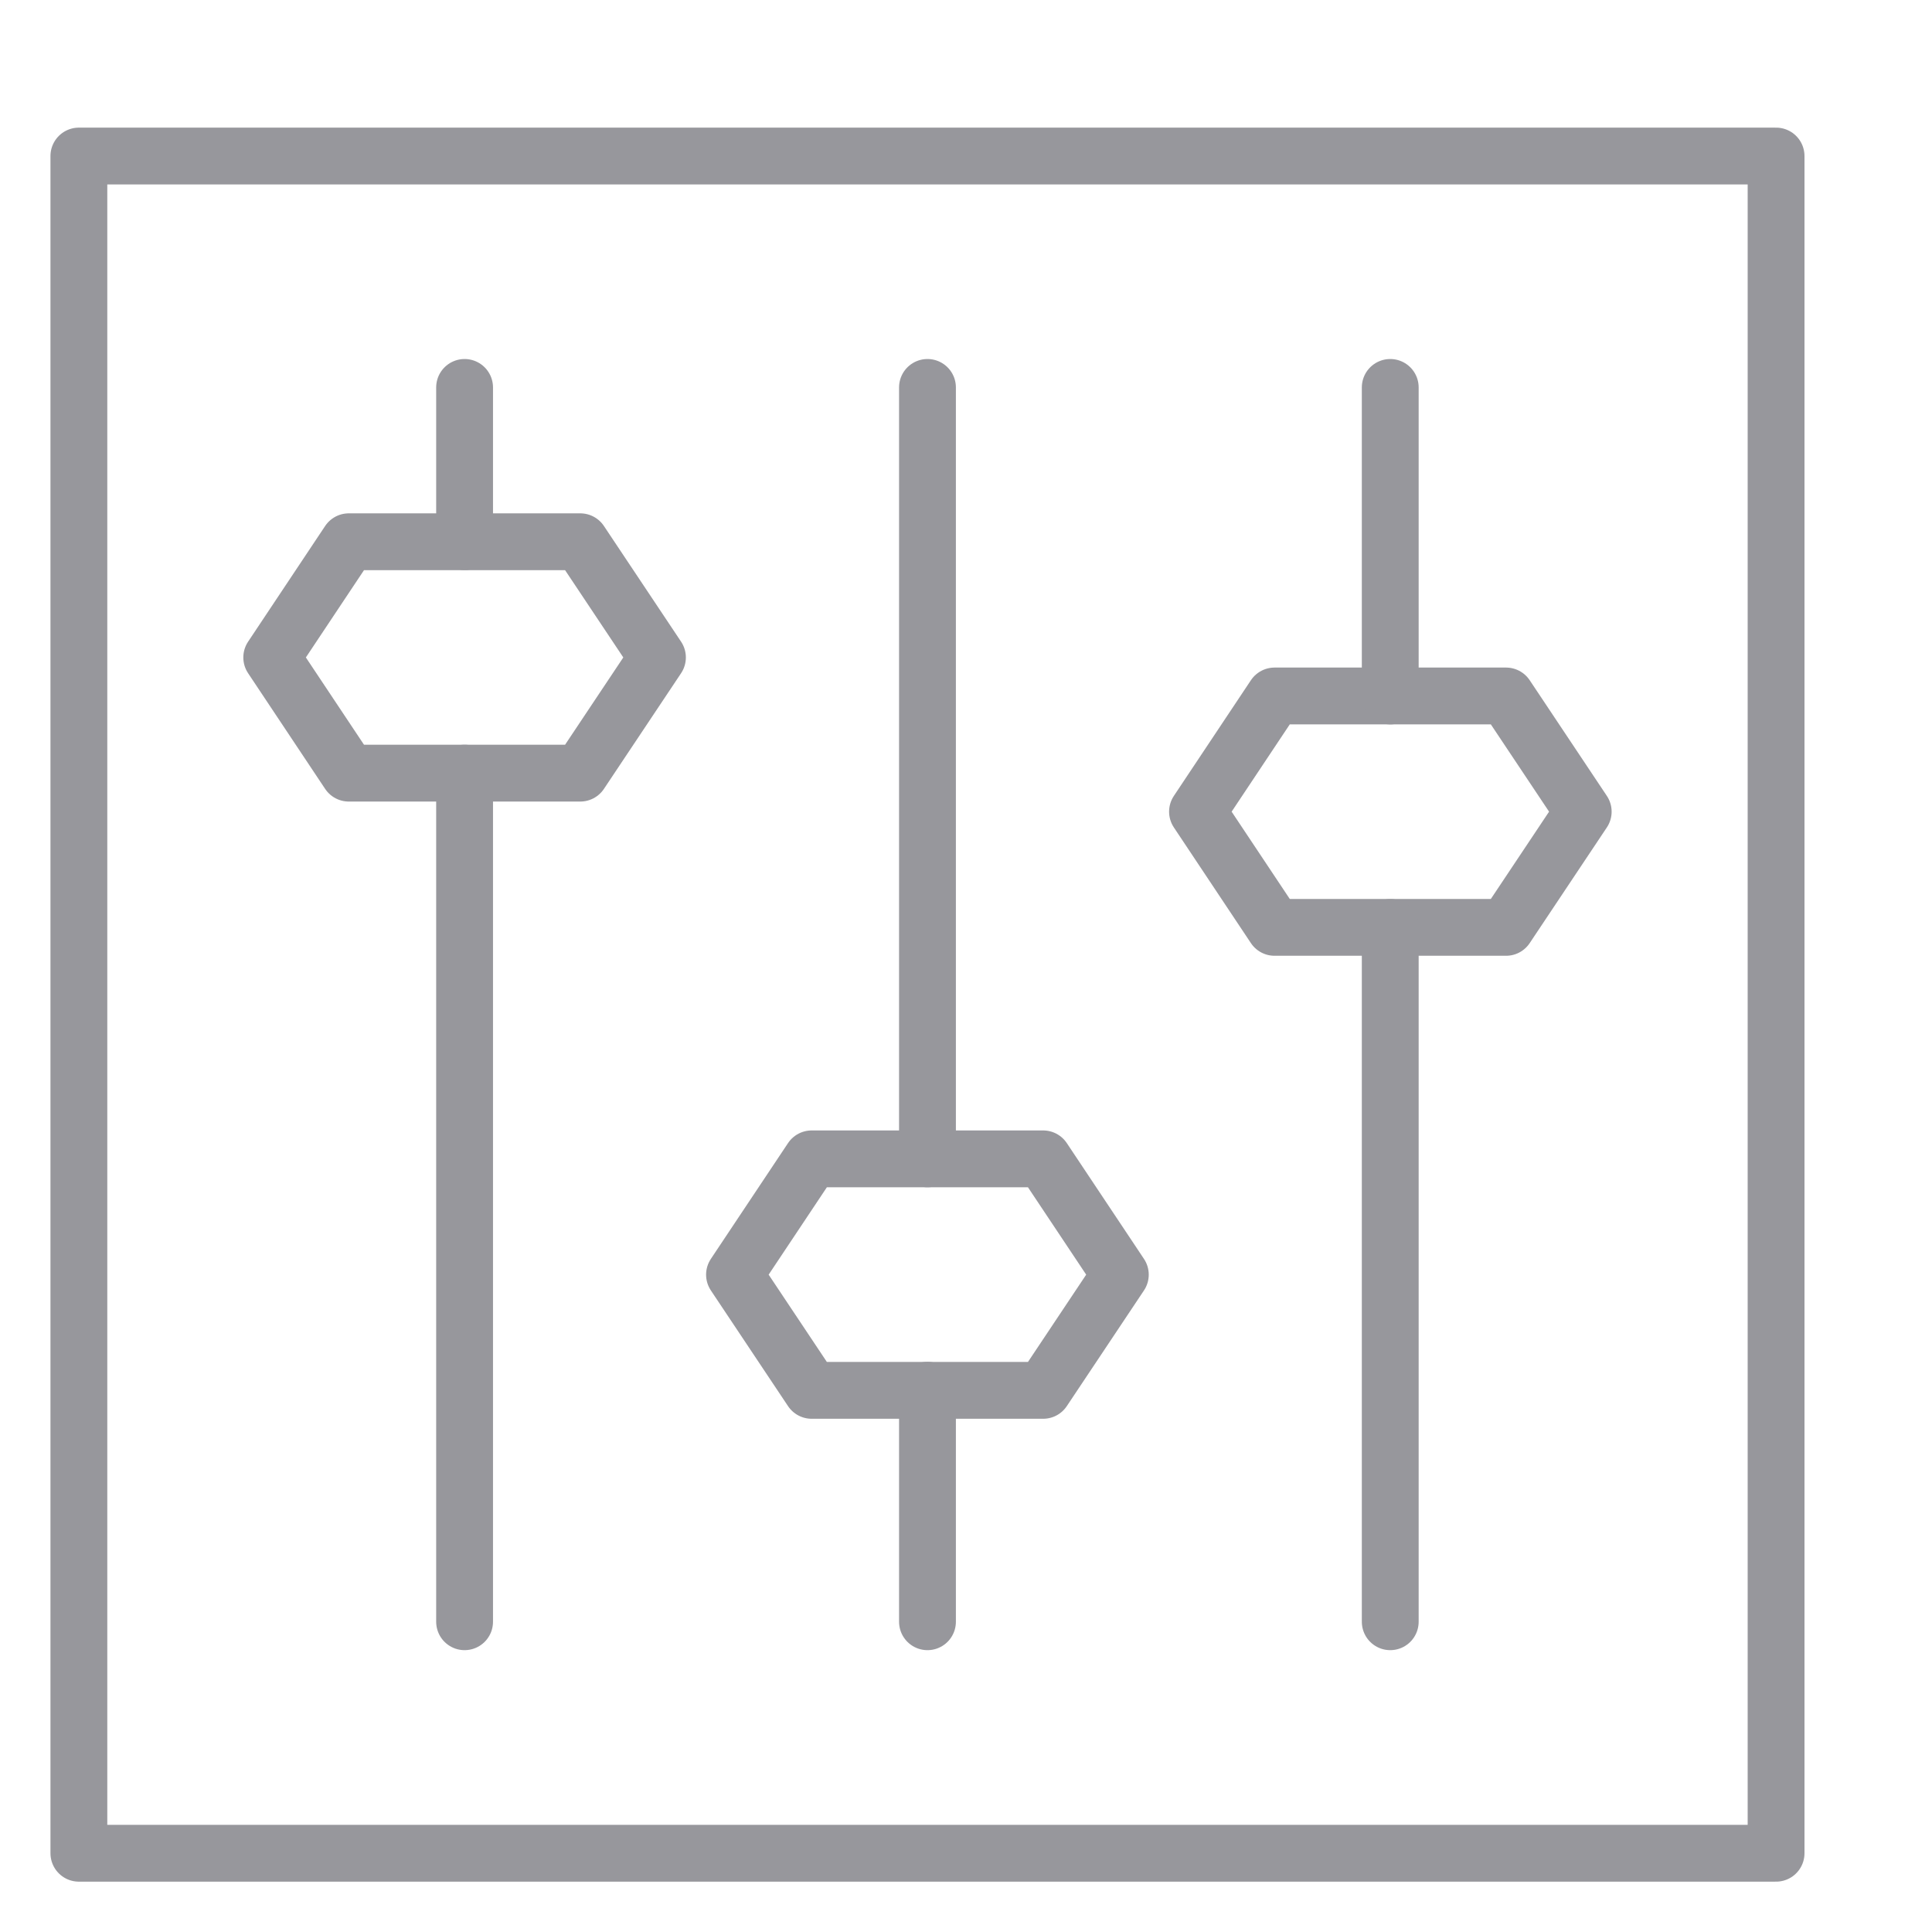 <svg width="17" height="17" viewBox="0 0 17 17" fill="none" xmlns="http://www.w3.org/2000/svg">
<path d="M4.088 6.803V14.27" stroke="#97979C" stroke-width="0.5" stroke-miterlimit="10" stroke-linecap="round" stroke-linejoin="round"/>
<path d="M4.088 4.766V3.409" stroke="#97979C" stroke-width="0.5" stroke-miterlimit="10" stroke-linecap="round" stroke-linejoin="round"/>
<path d="M15.628 1.373H0.694V16.307H15.628V1.373Z" stroke="#97979C" stroke-width="0.5" stroke-miterlimit="10" stroke-linecap="round" stroke-linejoin="round"/>
<path d="M5.106 6.803H3.069L2.391 5.785L3.069 4.767H5.106L5.785 5.785L5.106 6.803Z" stroke="#97979C" stroke-width="0.5" stroke-miterlimit="10" stroke-linecap="round" stroke-linejoin="round"/>
<path d="M9.179 12.234H7.142L6.463 11.216L7.142 10.197H9.179L9.858 11.216L9.179 12.234Z" stroke="#97979C" stroke-width="0.5" stroke-miterlimit="10" stroke-linecap="round" stroke-linejoin="round"/>
<path d="M13.252 8.16H11.215L10.537 7.142L11.215 6.124H13.252L13.931 7.142L13.252 8.16Z" stroke="#97979C" stroke-width="0.5" stroke-miterlimit="10" stroke-linecap="round" stroke-linejoin="round"/>
<path d="M8.161 12.233V14.27" stroke="#97979C" stroke-width="0.5" stroke-miterlimit="10" stroke-linecap="round" stroke-linejoin="round"/>
<path d="M8.161 10.197V3.409" stroke="#97979C" stroke-width="0.5" stroke-miterlimit="10" stroke-linecap="round" stroke-linejoin="round"/>
<path d="M12.233 8.161V14.27" stroke="#97979C" stroke-width="0.5" stroke-miterlimit="10" stroke-linecap="round" stroke-linejoin="round"/>
<path d="M12.233 6.124V3.409" stroke="#97979C" stroke-width="0.5" stroke-miterlimit="10" stroke-linecap="round" stroke-linejoin="round"/>
</svg>

